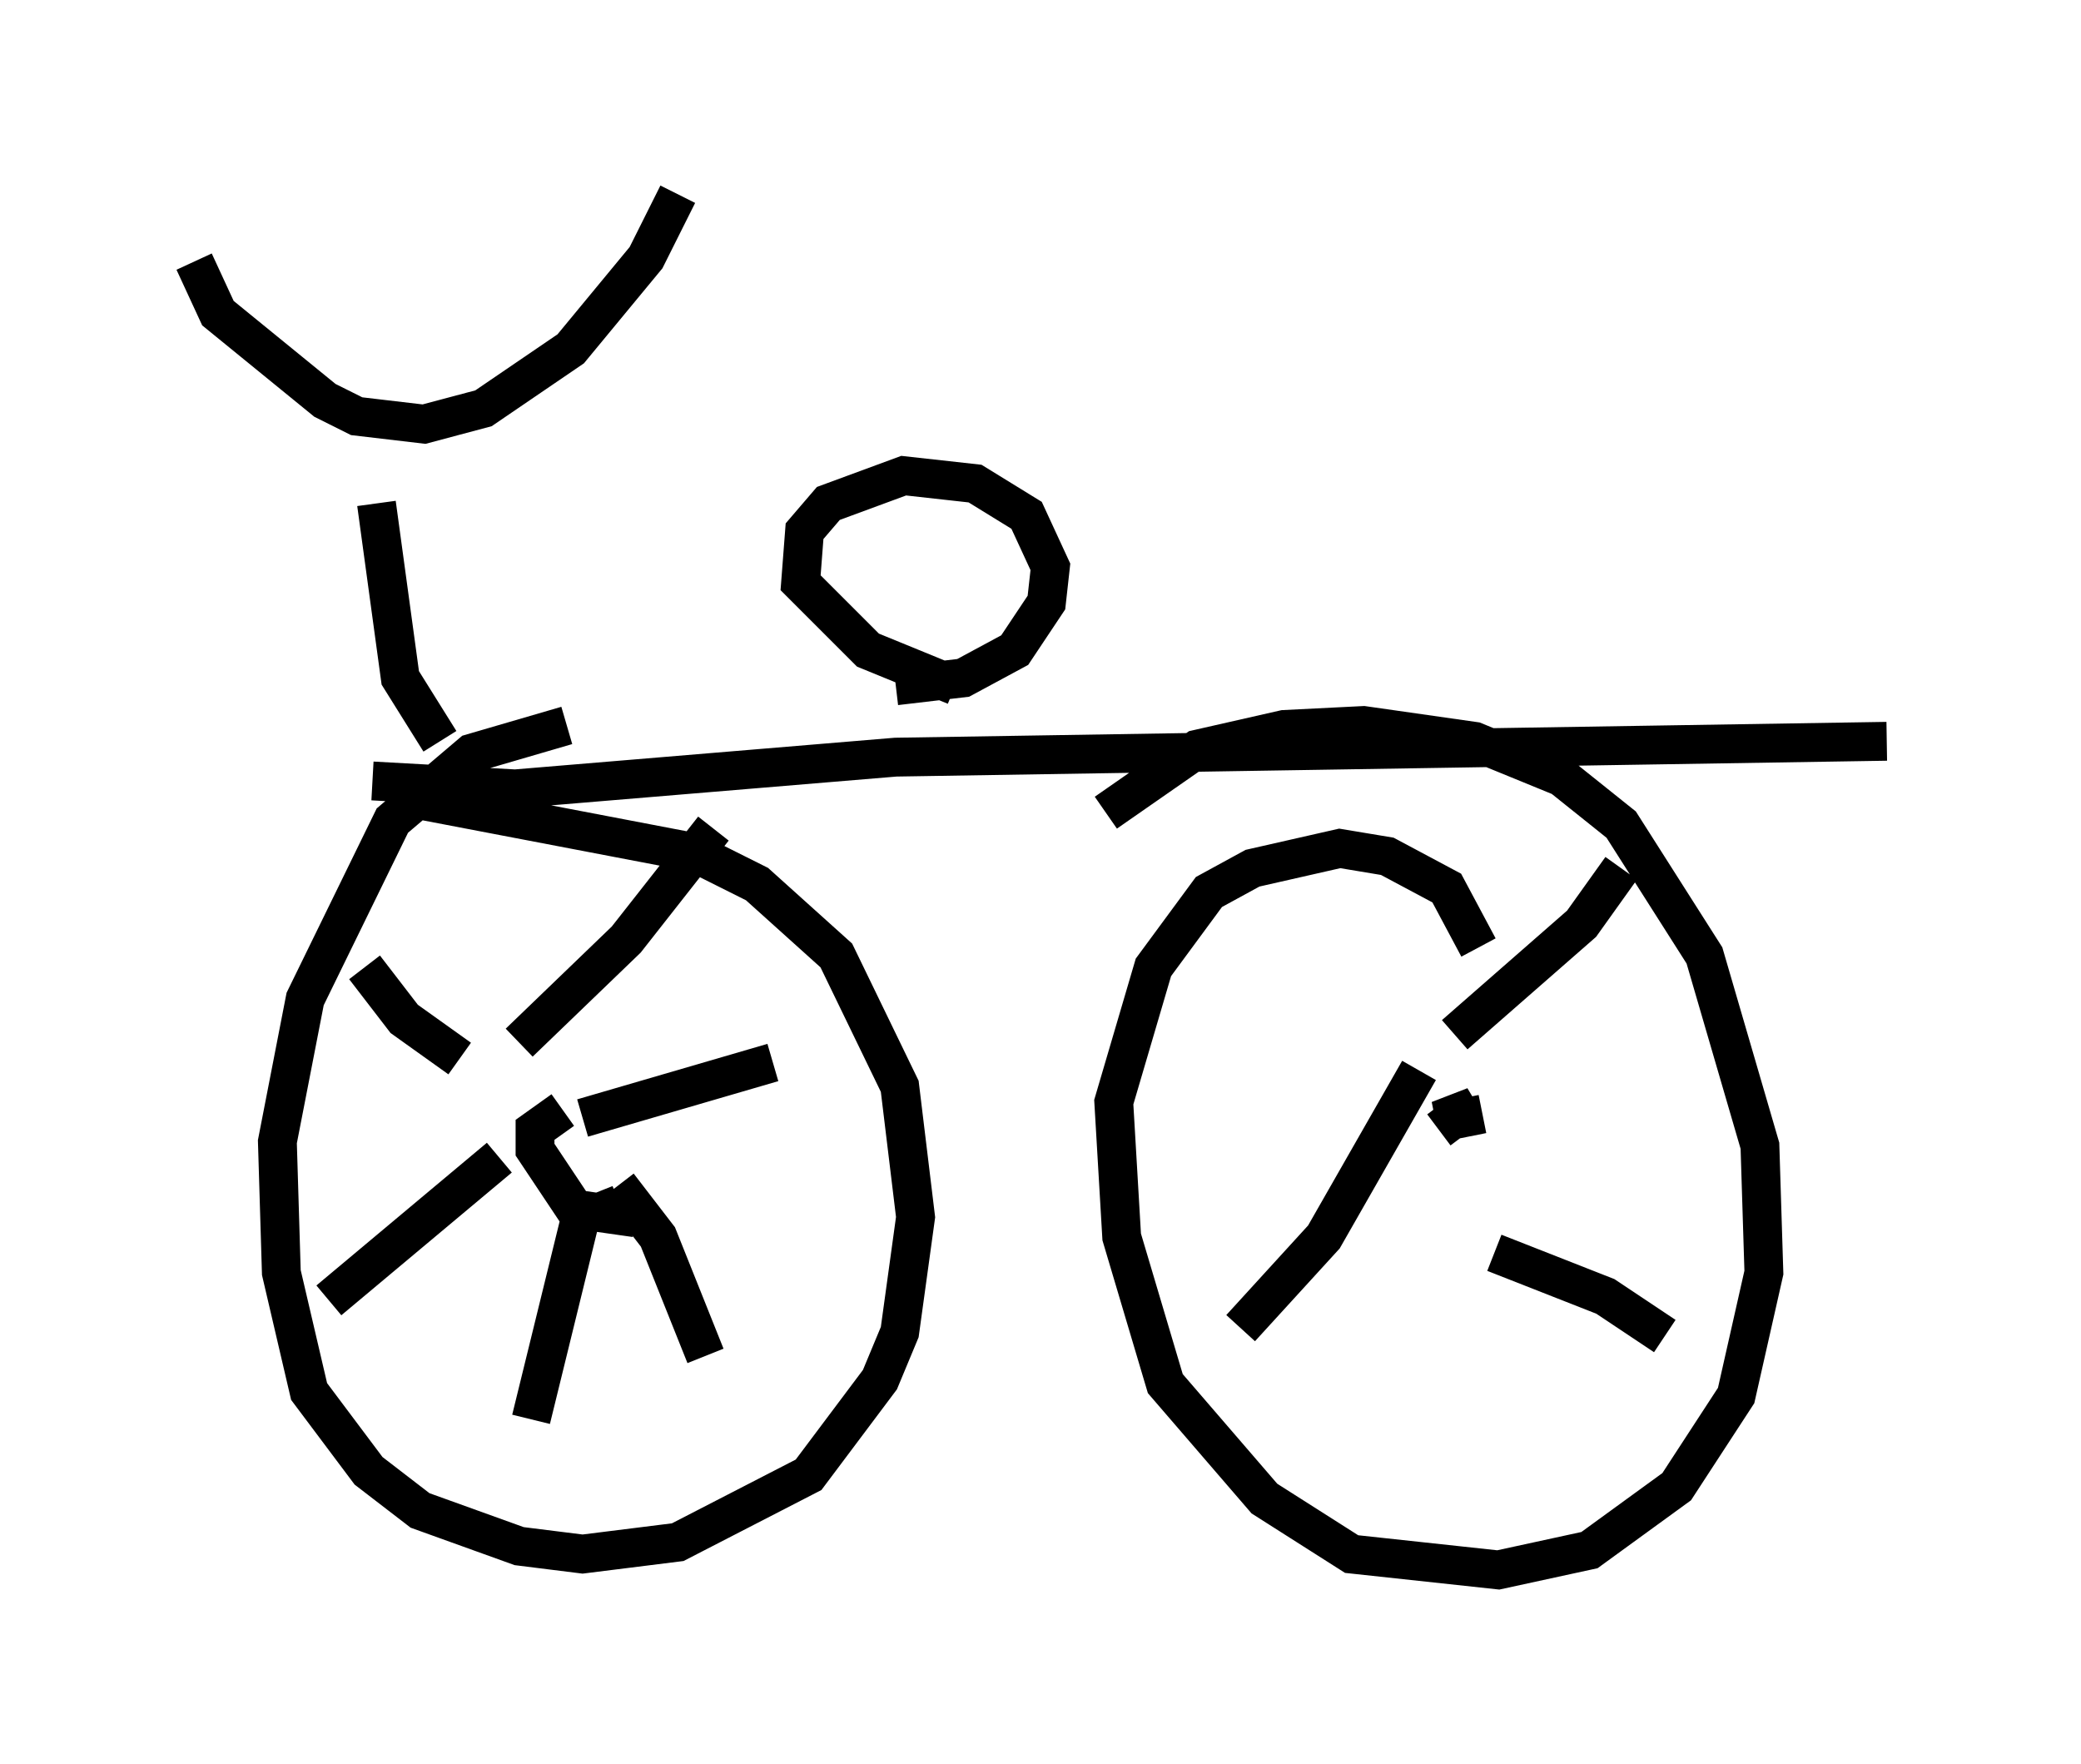 <?xml version="1.0" encoding="utf-8" ?>
<svg baseProfile="full" height="45.423" version="1.1" width="53.59" xmlns="http://www.w3.org/2000/svg" xmlns:ev="http://www.w3.org/2001/xml-events" xmlns:xlink="http://www.w3.org/1999/xlink"><defs /><rect fill="white" height="45.423" width="53.59" x="0" y="0" /><path d="M15.719, 18.986 m-1.123, -0.306 l-2.45, 0.715 -2.042, 1.735 l-2.246, 4.594 -0.715, 3.675 l0.102, 3.369 0.715, 3.063 l1.531, 2.042 1.327, 1.021 l2.552, 0.919 1.633, 0.204 l2.45, -0.306 3.369, -1.735 l1.838, -2.45 0.51, -1.225 l0.408, -2.96 -0.408, -3.369 l-1.633, -3.369 -2.042, -1.838 l-1.633, -0.817 -6.942, -1.327 m27.154, 3.777 l-0.817, -1.531 -1.531, -0.817 l-1.225, -0.204 -2.246, 0.51 l-1.123, 0.613 -1.429, 1.94 l-1.021, 3.471 0.204, 3.471 l1.123, 3.777 2.552, 2.96 l2.246, 1.429 3.777, 0.408 l2.348, -0.51 2.246, -1.633 l1.531, -2.348 0.715, -3.165 l-0.102, -3.267 -1.429, -4.9 l-2.144, -3.369 -1.531, -1.225 l-2.246, -0.919 -2.858, -0.408 l-2.042, 0.102 -2.246, 0.51 l-2.348, 1.633 m-18.886, -0.817 l3.675, 0.204 9.8, -0.817 l25.521, -0.408 m-23.99, -1.429 l-2.246, -0.919 -1.735, -1.735 l0.102, -1.327 0.613, -0.715 l1.94, -0.715 1.838, 0.204 l1.327, 0.817 0.613, 1.327 l-0.102, 0.919 -0.817, 1.225 l-1.327, 0.715 -1.735, 0.204 m-11.74, 1.429 l-1.021, -1.633 -0.613, -4.492 m-4.696, -6.227 l0.613, 1.327 2.756, 2.246 l0.817, 0.408 1.735, 0.204 l1.531, -0.408 2.246, -1.531 l1.94, -2.348 0.817, -1.633 m-2.144, 25.725 l0.204, 0.51 -0.715, -0.102 l-1.021, -1.531 0.0, -0.51 l0.715, -0.51 m-1.123, -1.735 l2.756, -2.654 2.246, -2.858 m-3.369, 7.452 l4.9, -1.429 m-3.981, 3.165 l1.021, 1.327 1.225, 3.063 m-3.165, -3.777 l-1.327, 5.41 m-0.817, -6.738 l-4.39, 3.675 m0.919, -8.575 l1.021, 1.327 1.429, 1.021 m26.338, 1.429 l-0.51, 0.102 -0.306, -0.51 l0.102, 0.51 -0.408, 0.306 m0.408, -2.45 l3.267, -2.858 1.021, -1.429 m-3.267, 9.902 l2.858, 1.123 1.531, 1.021 m-6.329, -6.84 l-2.45, 4.288 -2.144, 2.348 " fill="none" stroke="black" stroke-width="1" /></svg>